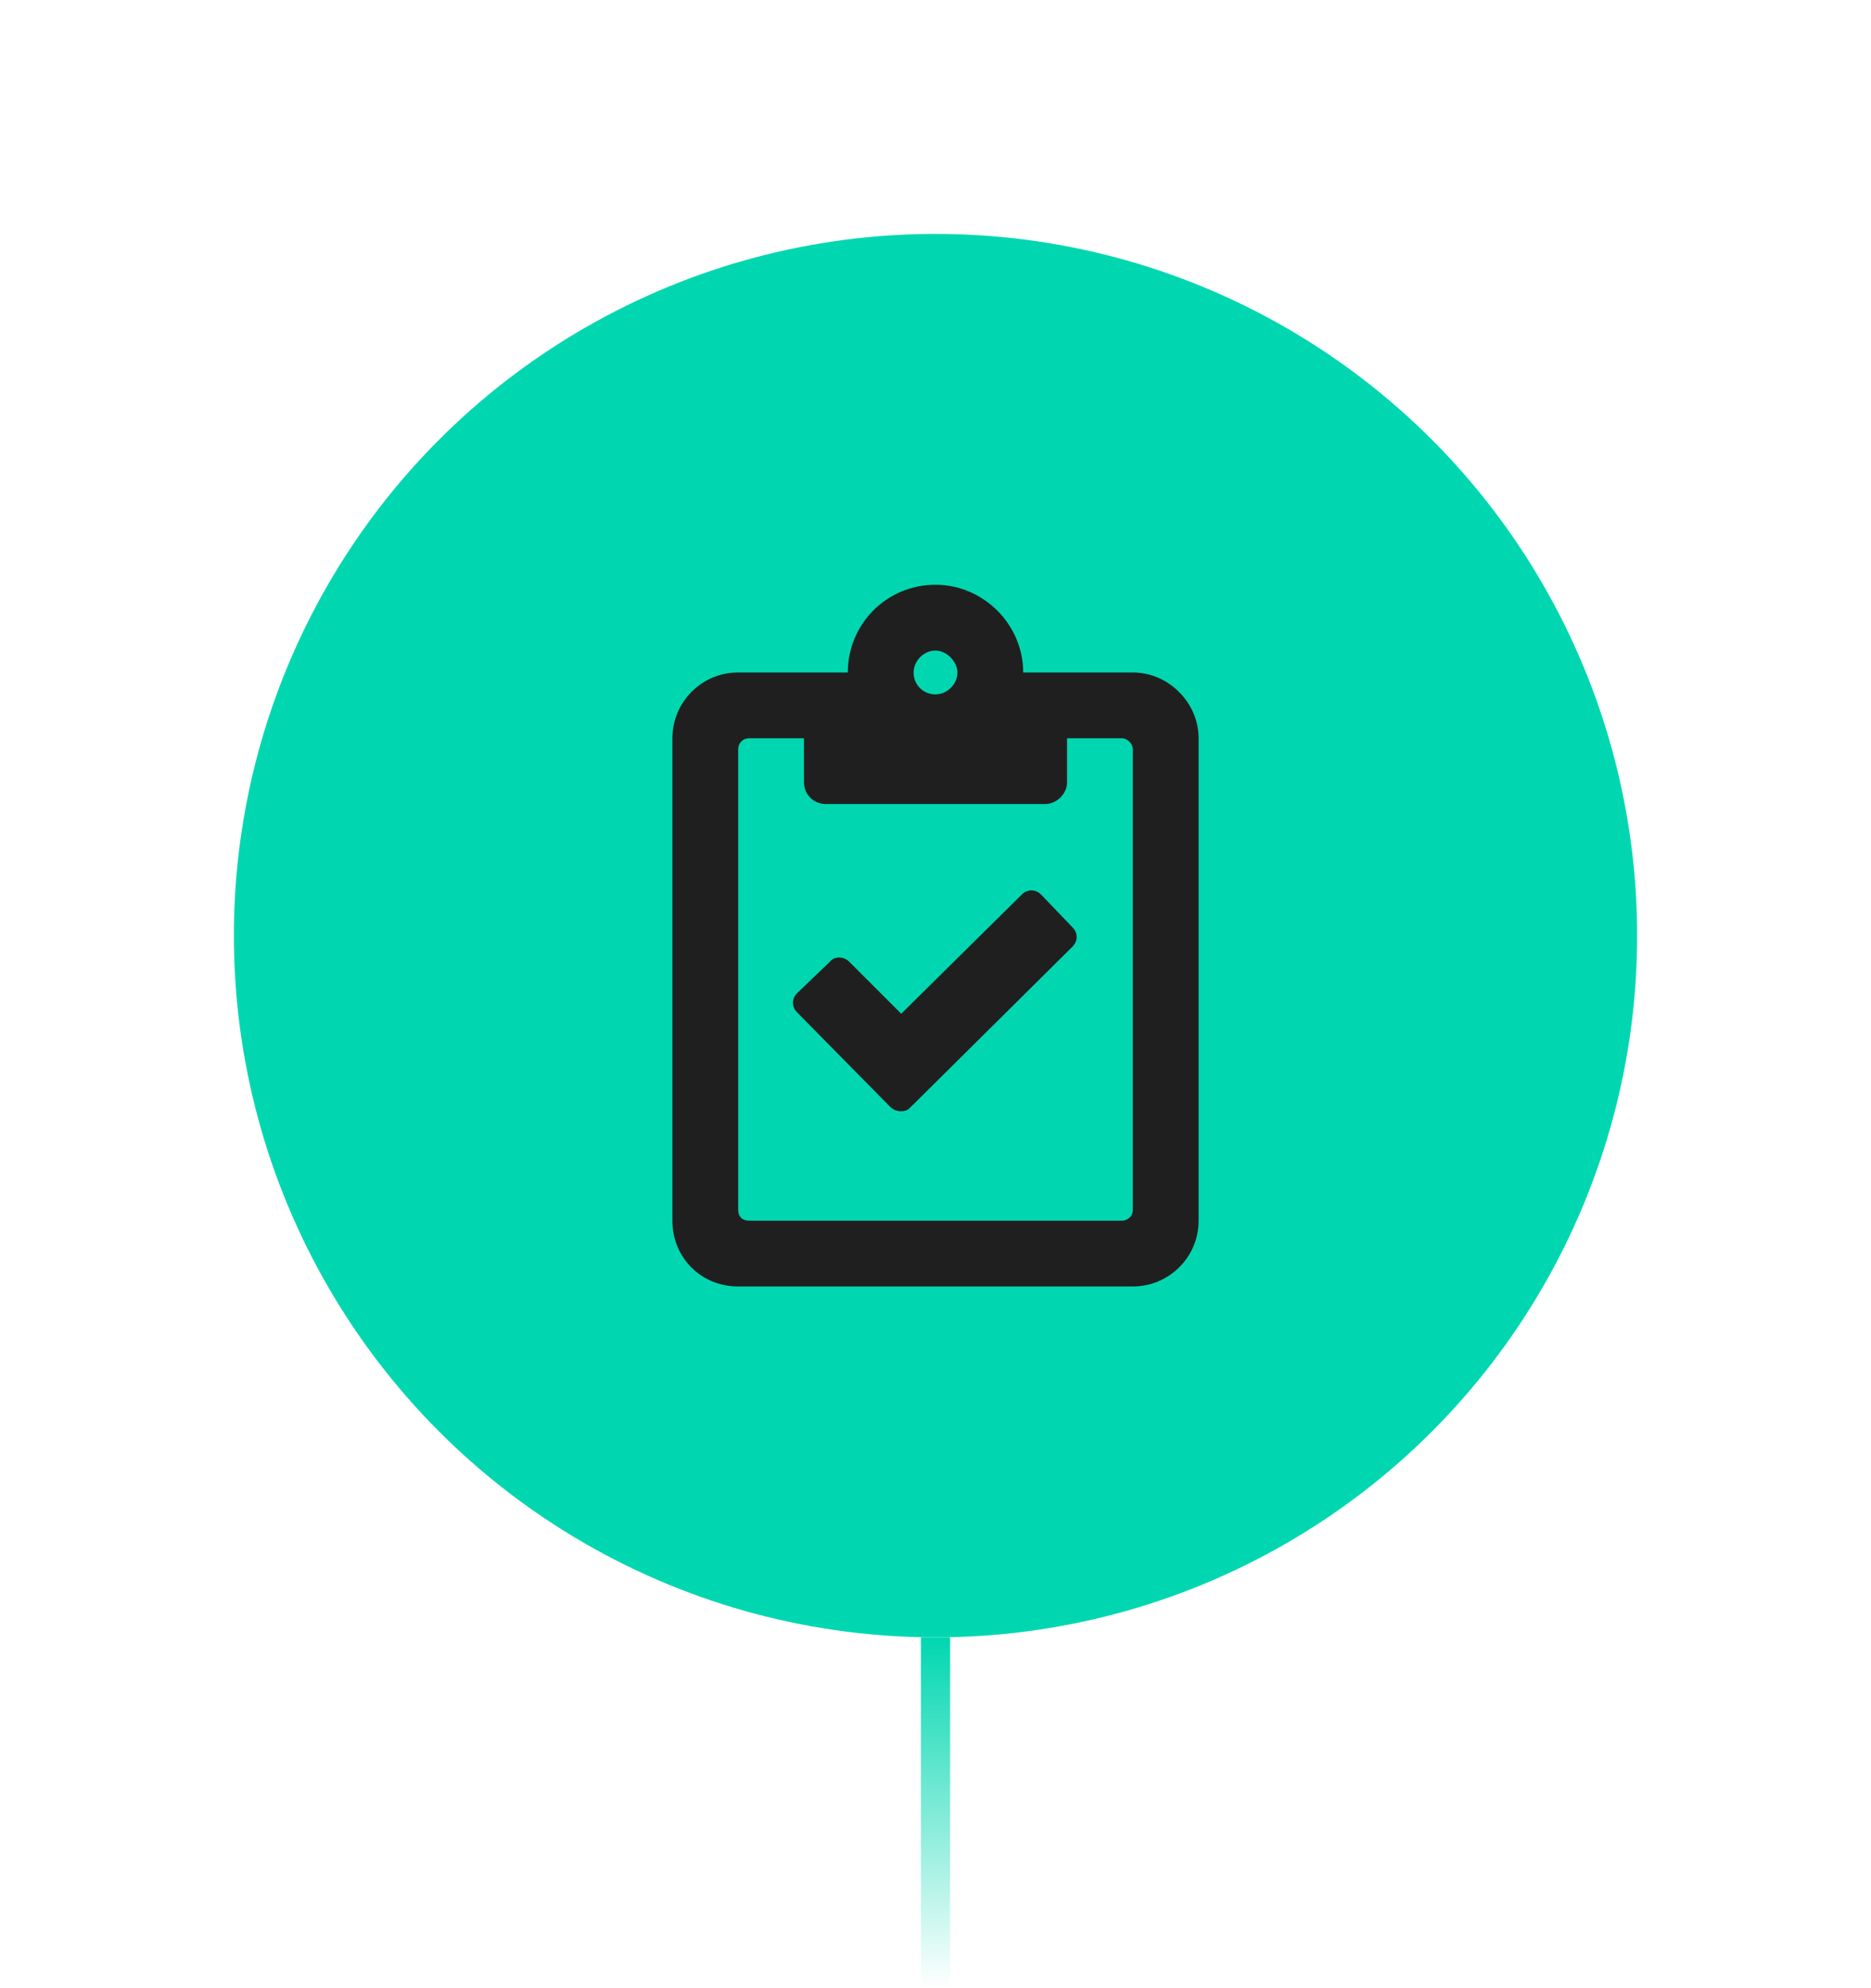 <svg width="128" height="136" viewBox="0 0 128 136" fill="none" xmlns="http://www.w3.org/2000/svg">
<g filter="url(#filter0_d_601_599)">
<circle cx="64" cy="64" r="48" fill="#00D7B0"/>
</g>
<path d="M71.219 61.188L73.375 63.438C73.75 63.812 73.75 64.375 73.375 64.75L62.219 75.812C61.938 76.094 61.281 76.094 60.906 75.719L54.531 69.25C54.156 68.875 54.156 68.312 54.531 67.938L56.781 65.781C57.062 65.406 57.719 65.406 58.094 65.781L61.656 69.344L69.906 61.188C70.281 60.812 70.844 60.812 71.219 61.188ZM77.5 46C79.938 46 82 48.062 82 50.5V83.5C82 86.031 79.938 88 77.5 88H50.5C47.969 88 46 86.031 46 83.5V50.5C46 48.062 47.969 46 50.5 46H58C58 42.719 60.625 40 64 40C67.281 40 70 42.719 70 46H77.5ZM64 44.5C63.156 44.5 62.5 45.25 62.5 46C62.5 46.844 63.156 47.5 64 47.5C64.75 47.5 65.5 46.844 65.5 46C65.5 45.25 64.75 44.5 64 44.5ZM77.5 82.75V51.25C77.5 50.875 77.125 50.5 76.75 50.5H73V53.5C73 54.344 72.25 55 71.5 55H56.5C55.656 55 55 54.344 55 53.5V50.5H51.25C50.781 50.5 50.5 50.875 50.5 51.25V82.75C50.5 83.219 50.781 83.5 51.25 83.5H76.75C77.125 83.5 77.5 83.219 77.5 82.75Z" fill="#1F1F1F"/>
<rect x="65" y="136" width="2" height="24" transform="rotate(-180 65 136)" fill="url(#paint0_linear_601_599)"/>
<defs>
<filter id="filter0_d_601_599" x="0" y="0" width="128" height="128" filterUnits="userSpaceOnUse" color-interpolation-filters="sRGB">
<feFlood flood-opacity="0" result="BackgroundImageFix"/>
<feColorMatrix in="SourceAlpha" type="matrix" values="0 0 0 0 0 0 0 0 0 0 0 0 0 0 0 0 0 0 127 0" result="hardAlpha"/>
<feOffset/>
<feGaussianBlur stdDeviation="8"/>
<feComposite in2="hardAlpha" operator="out"/>
<feColorMatrix type="matrix" values="0 0 0 0 0 0 0 0 0 0.843 0 0 0 0 0.69 0 0 0 0.5 0"/>
<feBlend mode="normal" in2="BackgroundImageFix" result="effect1_dropShadow_601_599"/>
<feBlend mode="normal" in="SourceGraphic" in2="effect1_dropShadow_601_599" result="shape"/>
</filter>
<linearGradient id="paint0_linear_601_599" x1="66" y1="136" x2="66" y2="160" gradientUnits="userSpaceOnUse">
<stop stop-color="#00D7B0" stop-opacity="0"/>
<stop offset="1" stop-color="#00D7B0"/>
</linearGradient>
</defs>
</svg>
